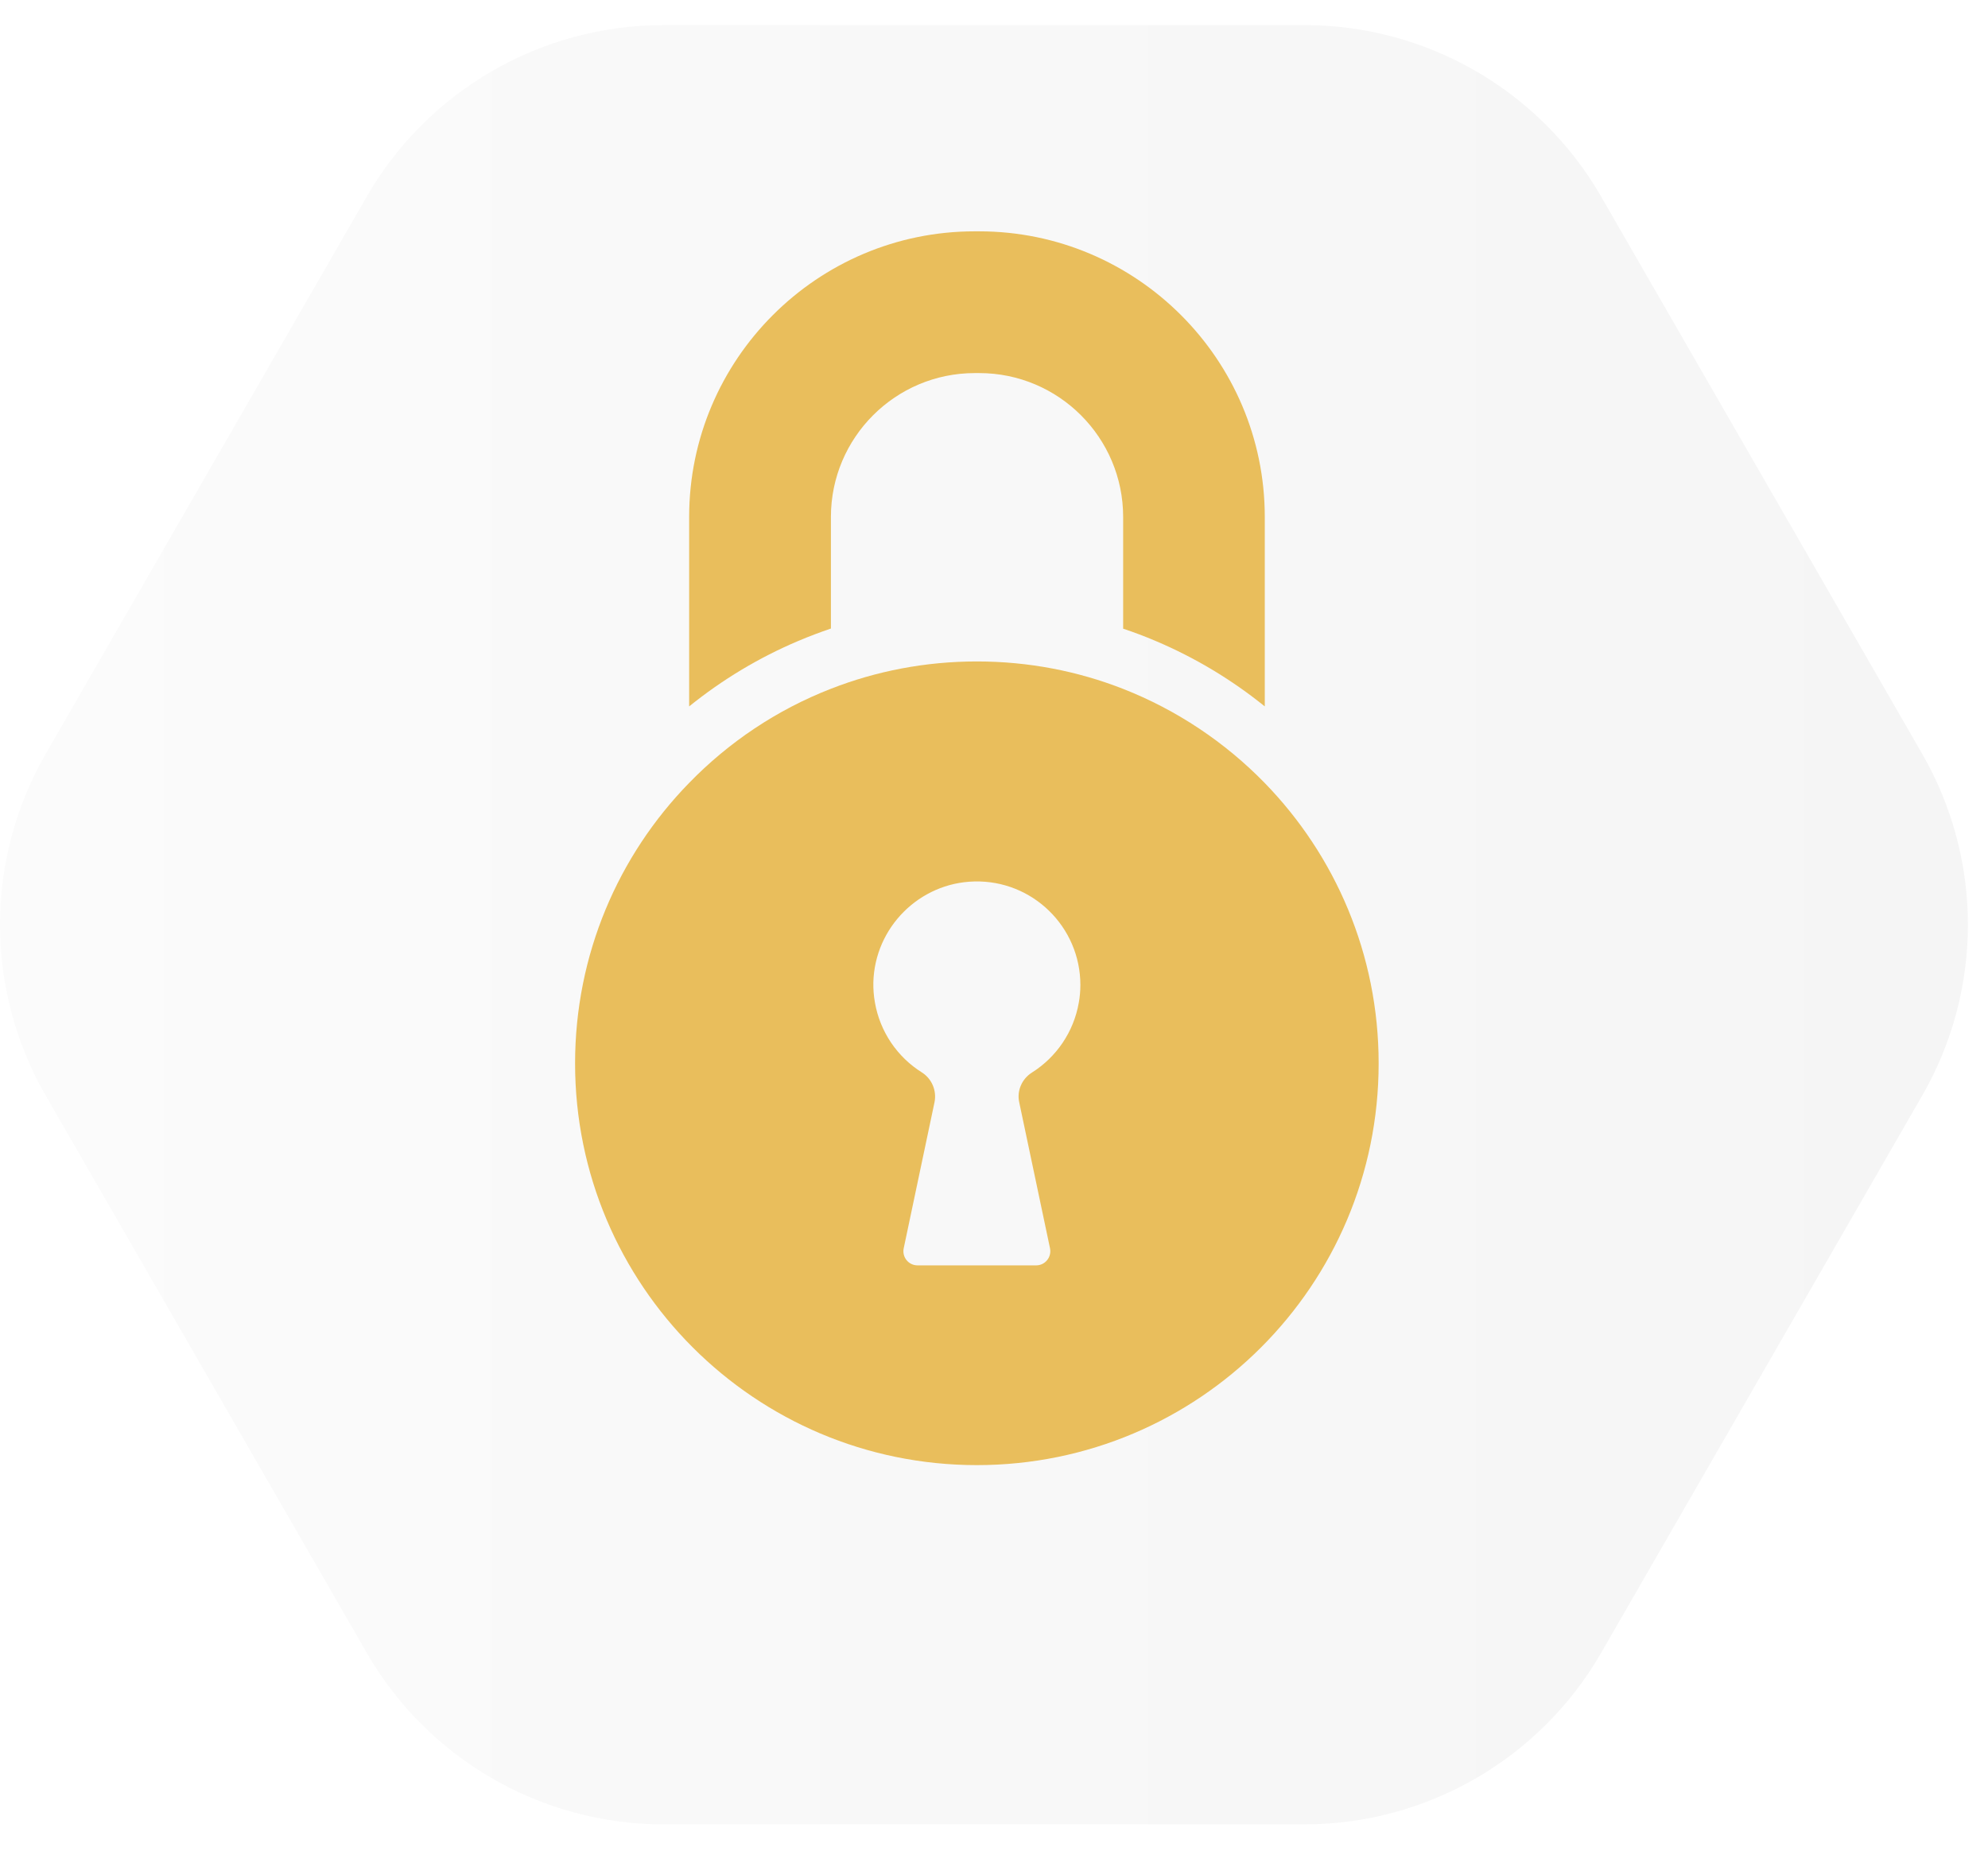 <svg width="29" height="27" viewBox="0 0 29 27" fill="none" xmlns="http://www.w3.org/2000/svg">
<g filter="url(#filter0_bii_163_139444)">
<path d="M0.667 15.618C-0.222 14.075 -0.222 12.175 0.667 10.632L5.351 2.501C6.242 0.954 7.893 9.41177e-08 9.679 1.15417e-07L19.028 2.26906e-07C20.814 2.48205e-07 22.464 0.954 23.356 2.501L28.04 10.632C28.929 12.175 28.929 14.075 28.04 15.618L23.356 23.749C22.464 25.296 20.814 26.25 19.028 26.25L9.679 26.25C7.893 26.25 6.242 25.296 5.351 23.749L0.667 15.618Z" fill="url(#paint0_linear_163_139444)"/>
</g>
<g clip-path="url(#clip0_163_139444)">
<path d="M16.855 9.35C17.432 9.594 17.966 9.915 18.45 10.306V7.542C18.45 5.244 16.58 3.375 14.282 3.375H14.218C11.922 3.375 10.053 5.244 10.053 7.542V10.306C10.537 9.915 11.07 9.594 11.647 9.35C11.803 9.284 11.962 9.224 12.121 9.17V7.542C12.121 6.384 13.062 5.443 14.22 5.443H14.284C15.443 5.443 16.384 6.384 16.384 7.542V9.172C16.541 9.224 16.7 9.284 16.855 9.35Z" fill="#E9BE5C"/>
<path d="M8.389 15.514C8.389 18.75 11.013 21.375 14.25 21.375C17.487 21.375 20.111 18.753 20.111 15.514C20.111 13.923 19.477 12.479 18.449 11.423C17.87 10.829 17.166 10.357 16.38 10.049C15.721 9.791 15.001 9.65 14.25 9.65C13.499 9.65 12.78 9.791 12.12 10.049C11.334 10.355 10.631 10.827 10.052 11.423C9.022 12.479 8.389 13.923 8.389 15.514ZM12.74 14.331C12.761 13.53 13.412 12.879 14.213 12.86C15.063 12.839 15.76 13.524 15.76 14.37C15.76 14.459 15.752 14.546 15.737 14.628C15.663 15.056 15.408 15.425 15.053 15.648C14.906 15.741 14.831 15.915 14.868 16.082L15.317 18.211C15.344 18.339 15.247 18.461 15.115 18.461H13.386C13.253 18.461 13.156 18.341 13.183 18.211L13.632 16.082C13.667 15.913 13.594 15.739 13.448 15.646C13.092 15.423 12.838 15.056 12.763 14.626C12.746 14.531 12.738 14.432 12.74 14.331Z" fill="#E9BE5C"/>
</g>
<defs>
<filter id="filter0_bii_163_139444" x="-2.377" y="-2.377" width="33.462" height="31.005" filterUnits="userSpaceOnUse" color-interpolation-filters="sRGB">
<feFlood flood-opacity="0" result="BackgroundImageFix"/>
<feGaussianBlur in="BackgroundImageFix" stdDeviation="1.189"/>
<feComposite in2="SourceAlpha" operator="in" result="effect1_backgroundBlur_163_139444"/>
<feBlend mode="normal" in="SourceGraphic" in2="effect1_backgroundBlur_163_139444" result="shape"/>
<feColorMatrix in="SourceAlpha" type="matrix" values="0 0 0 0 0 0 0 0 0 0 0 0 0 0 0 0 0 0 127 0" result="hardAlpha"/>
<feOffset dy="0.366"/>
<feGaussianBlur stdDeviation="0.183"/>
<feComposite in2="hardAlpha" operator="arithmetic" k2="-1" k3="1"/>
<feColorMatrix type="matrix" values="0 0 0 0 1 0 0 0 0 1 0 0 0 0 1 0 0 0 0.15 0"/>
<feBlend mode="normal" in2="shape" result="effect2_innerShadow_163_139444"/>
<feColorMatrix in="SourceAlpha" type="matrix" values="0 0 0 0 0 0 0 0 0 0 0 0 0 0 0 0 0 0 127 0" result="hardAlpha"/>
<feOffset/>
<feGaussianBlur stdDeviation="3.109"/>
<feComposite in2="hardAlpha" operator="arithmetic" k2="-1" k3="1"/>
<feColorMatrix type="matrix" values="0 0 0 0 1 0 0 0 0 1 0 0 0 0 1 0 0 0 0.05 0"/>
<feBlend mode="normal" in2="effect2_innerShadow_163_139444" result="effect3_innerShadow_163_139444"/>
</filter>
<linearGradient id="paint0_linear_163_139444" x1="1.56514e-07" y1="13.125" x2="28.707" y2="13.125" gradientUnits="userSpaceOnUse">
<stop stop-color="#FBFBFB"/>
<stop offset="1" stop-color="#F5F5F5"/>
</linearGradient>
<clipPath id="clip0_163_139444">
<rect width="18" height="18" fill="white" transform="translate(5.25 3.375)"/>
</clipPath>
</defs>
</svg>
